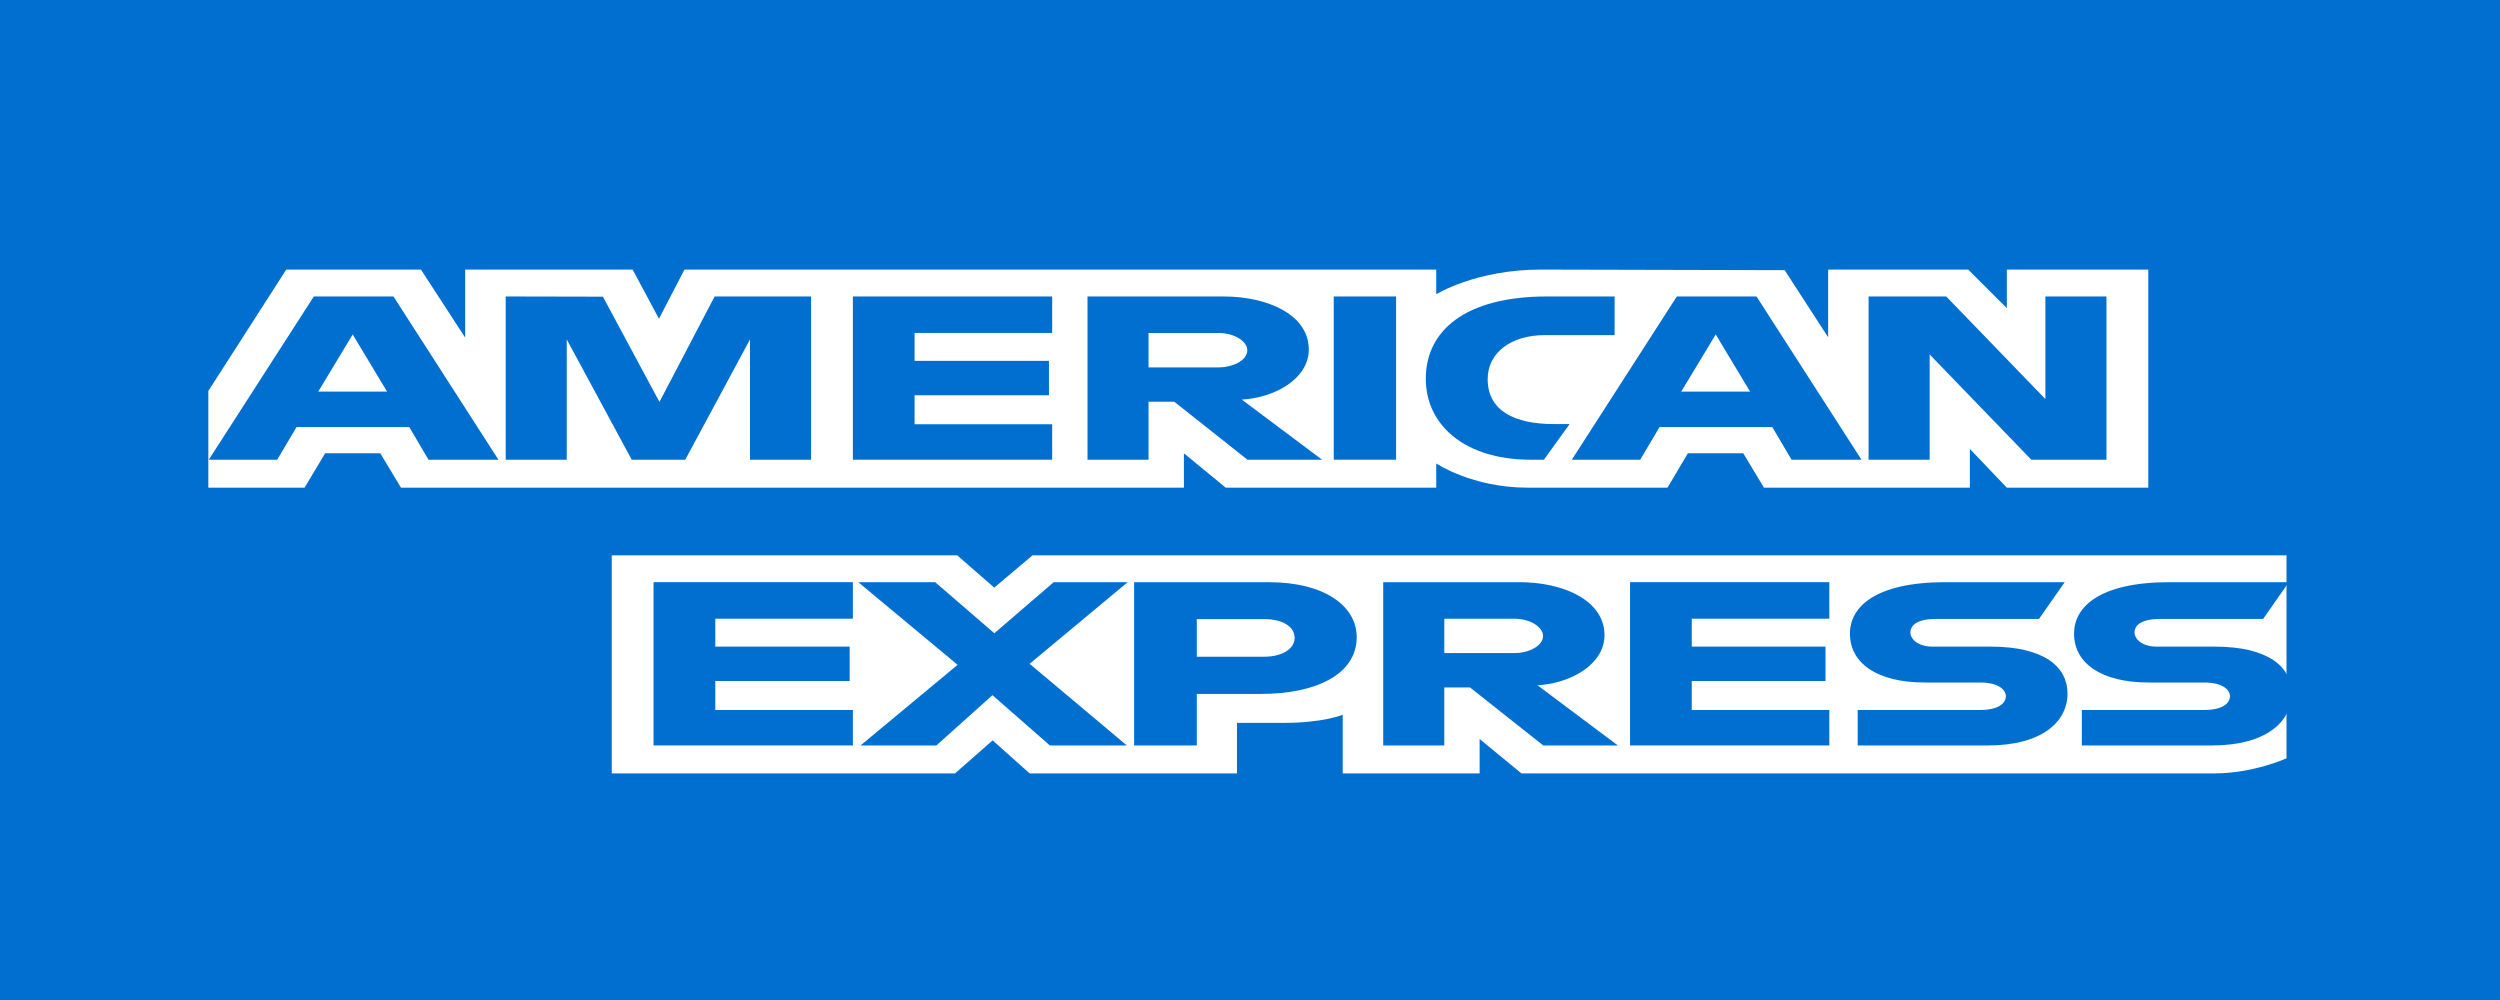 <svg width="60" height="24" viewBox="0 0 60 24" fill="none" xmlns="http://www.w3.org/2000/svg">
<rect width="60" height="24" fill="#016FD0"/>
<path d="M14.682 18.561V13.328H22.973L23.862 14.103L24.781 13.328H54.876V18.2C54.876 18.2 54.089 18.556 53.178 18.561H36.514L35.511 17.736V18.561H32.225V17.153C32.225 17.153 31.776 17.349 30.805 17.349H29.687V18.561H24.711L23.823 17.769L22.921 18.561H14.682Z" fill="white"/>
<path d="M5 9.383L6.87 6.47H10.103L11.164 8.102V6.47H15.184L15.815 7.65L16.427 6.47H34.47V7.063C34.47 7.063 35.419 6.47 36.978 6.47L42.832 6.484L43.875 8.094V6.47H47.238L48.164 7.395V6.47H51.559V11.704H48.164L47.277 10.775V11.704H42.335L41.838 10.879H40.509L40.02 11.704H36.669C35.328 11.704 34.47 11.123 34.47 11.123V11.704H29.417L28.414 10.879V11.704H9.624L9.127 10.879H7.803L7.31 11.704H5V9.383Z" fill="white"/>
<path d="M7.532 7.115L5.01 11.034H6.652L7.117 10.249H9.822L10.285 11.034H11.963L9.443 7.115H7.532ZM8.465 8.027L9.289 9.398H7.638L8.465 8.027Z" fill="#016FD0"/>
<path d="M12.137 11.033V7.115L14.47 7.12L15.827 9.647L17.151 7.115H19.466V11.033H18V8.146L16.446 11.033H15.161L13.602 8.146V11.033H12.137Z" fill="#016FD0"/>
<path d="M20.469 11.033V7.115H25.252V7.991H21.95V8.661H25.175V9.486H21.95V10.182H25.252V11.033H20.469Z" fill="#016FD0"/>
<path d="M26.1 7.115V11.034H27.565V9.642H28.183L29.94 11.034H31.731L29.803 9.59C30.594 9.546 31.411 9.092 31.411 8.387C31.411 7.562 30.442 7.115 29.361 7.115H26.1ZM27.565 7.992H29.241C29.643 7.992 29.935 8.202 29.935 8.404C29.935 8.665 29.556 8.817 29.263 8.817H27.565V7.992Z" fill="#016FD0"/>
<path d="M33.506 11.033H32.01V7.115H33.506V11.033Z" fill="#016FD0"/>
<path d="M37.054 11.033H36.731C35.168 11.033 34.219 10.21 34.219 9.09C34.219 7.942 35.157 7.115 37.131 7.115H38.751V8.043H37.072C36.27 8.043 35.704 8.461 35.704 9.1C35.704 9.859 36.352 10.177 37.285 10.177H37.671L37.054 11.033Z" fill="#016FD0"/>
<path d="M40.244 7.115L37.723 11.034H39.364L39.83 10.249H42.535L42.998 11.034H44.676L42.156 7.115H40.244ZM41.177 8.027L42.002 9.398H40.35L41.177 8.027Z" fill="#016FD0"/>
<path d="M44.846 11.033V7.115H46.709L49.089 9.577V7.115H50.555V11.033H48.751L46.312 8.507V11.033H44.846Z" fill="#016FD0"/>
<path d="M15.685 17.891V13.972H20.469V14.849H17.167V15.519H20.392V16.344H17.167V17.04H20.469V17.891H15.685Z" fill="#016FD0"/>
<path d="M39.121 17.891V13.972H43.904V14.849H40.602V15.519H43.812V16.344H40.602V17.04H43.904V17.891H39.121Z" fill="#016FD0"/>
<path d="M20.653 17.891L22.982 15.956L20.598 13.972H22.444L23.864 15.198L25.289 13.972H27.064L24.711 15.931L27.044 17.891H25.197L23.819 16.684L22.473 17.891H20.653Z" fill="#016FD0"/>
<path d="M27.219 13.973V17.891H28.723V16.654H30.266C31.572 16.654 32.561 16.191 32.561 15.291C32.561 14.545 31.785 13.973 30.456 13.973H27.219ZM28.723 14.859H30.348C30.77 14.859 31.071 15.032 31.071 15.31C31.071 15.572 30.771 15.761 30.343 15.761H28.723V14.859Z" fill="#016FD0"/>
<path d="M33.197 13.972V17.891H34.663V16.499H35.28L37.038 17.891H38.829L36.9 16.447C37.692 16.402 38.508 15.948 38.508 15.243C38.508 14.419 37.54 13.972 36.459 13.972H33.197ZM34.663 14.849H36.339C36.741 14.849 37.033 15.059 37.033 15.261C37.033 15.521 36.654 15.674 36.36 15.674H34.663V14.849Z" fill="#016FD0"/>
<path d="M44.585 17.891V17.04H47.518C47.952 17.04 48.14 16.883 48.14 16.711C48.14 16.547 47.953 16.38 47.518 16.38H46.193C45.04 16.38 44.398 15.911 44.398 15.206C44.398 14.578 44.986 13.972 46.698 13.972H49.553L48.936 14.854H46.467C45.995 14.854 45.85 15.019 45.85 15.177C45.85 15.34 46.029 15.519 46.39 15.519H47.779C49.063 15.519 49.62 16.006 49.62 16.644C49.62 17.329 48.999 17.891 47.709 17.891H44.585Z" fill="#016FD0"/>
<path d="M49.964 17.891V17.04H52.897C53.331 17.04 53.519 16.883 53.519 16.711C53.519 16.547 53.332 16.38 52.897 16.38H51.571C50.419 16.38 49.777 15.911 49.777 15.206C49.777 14.578 50.365 13.972 52.077 13.972H54.932L54.315 14.854H51.846C51.374 14.854 51.229 15.019 51.229 15.177C51.229 15.34 51.408 15.519 51.769 15.519H53.157C54.442 15.519 54.999 16.006 54.999 16.644C54.999 17.329 54.378 17.891 53.087 17.891H49.964Z" fill="#016FD0"/>
</svg>
